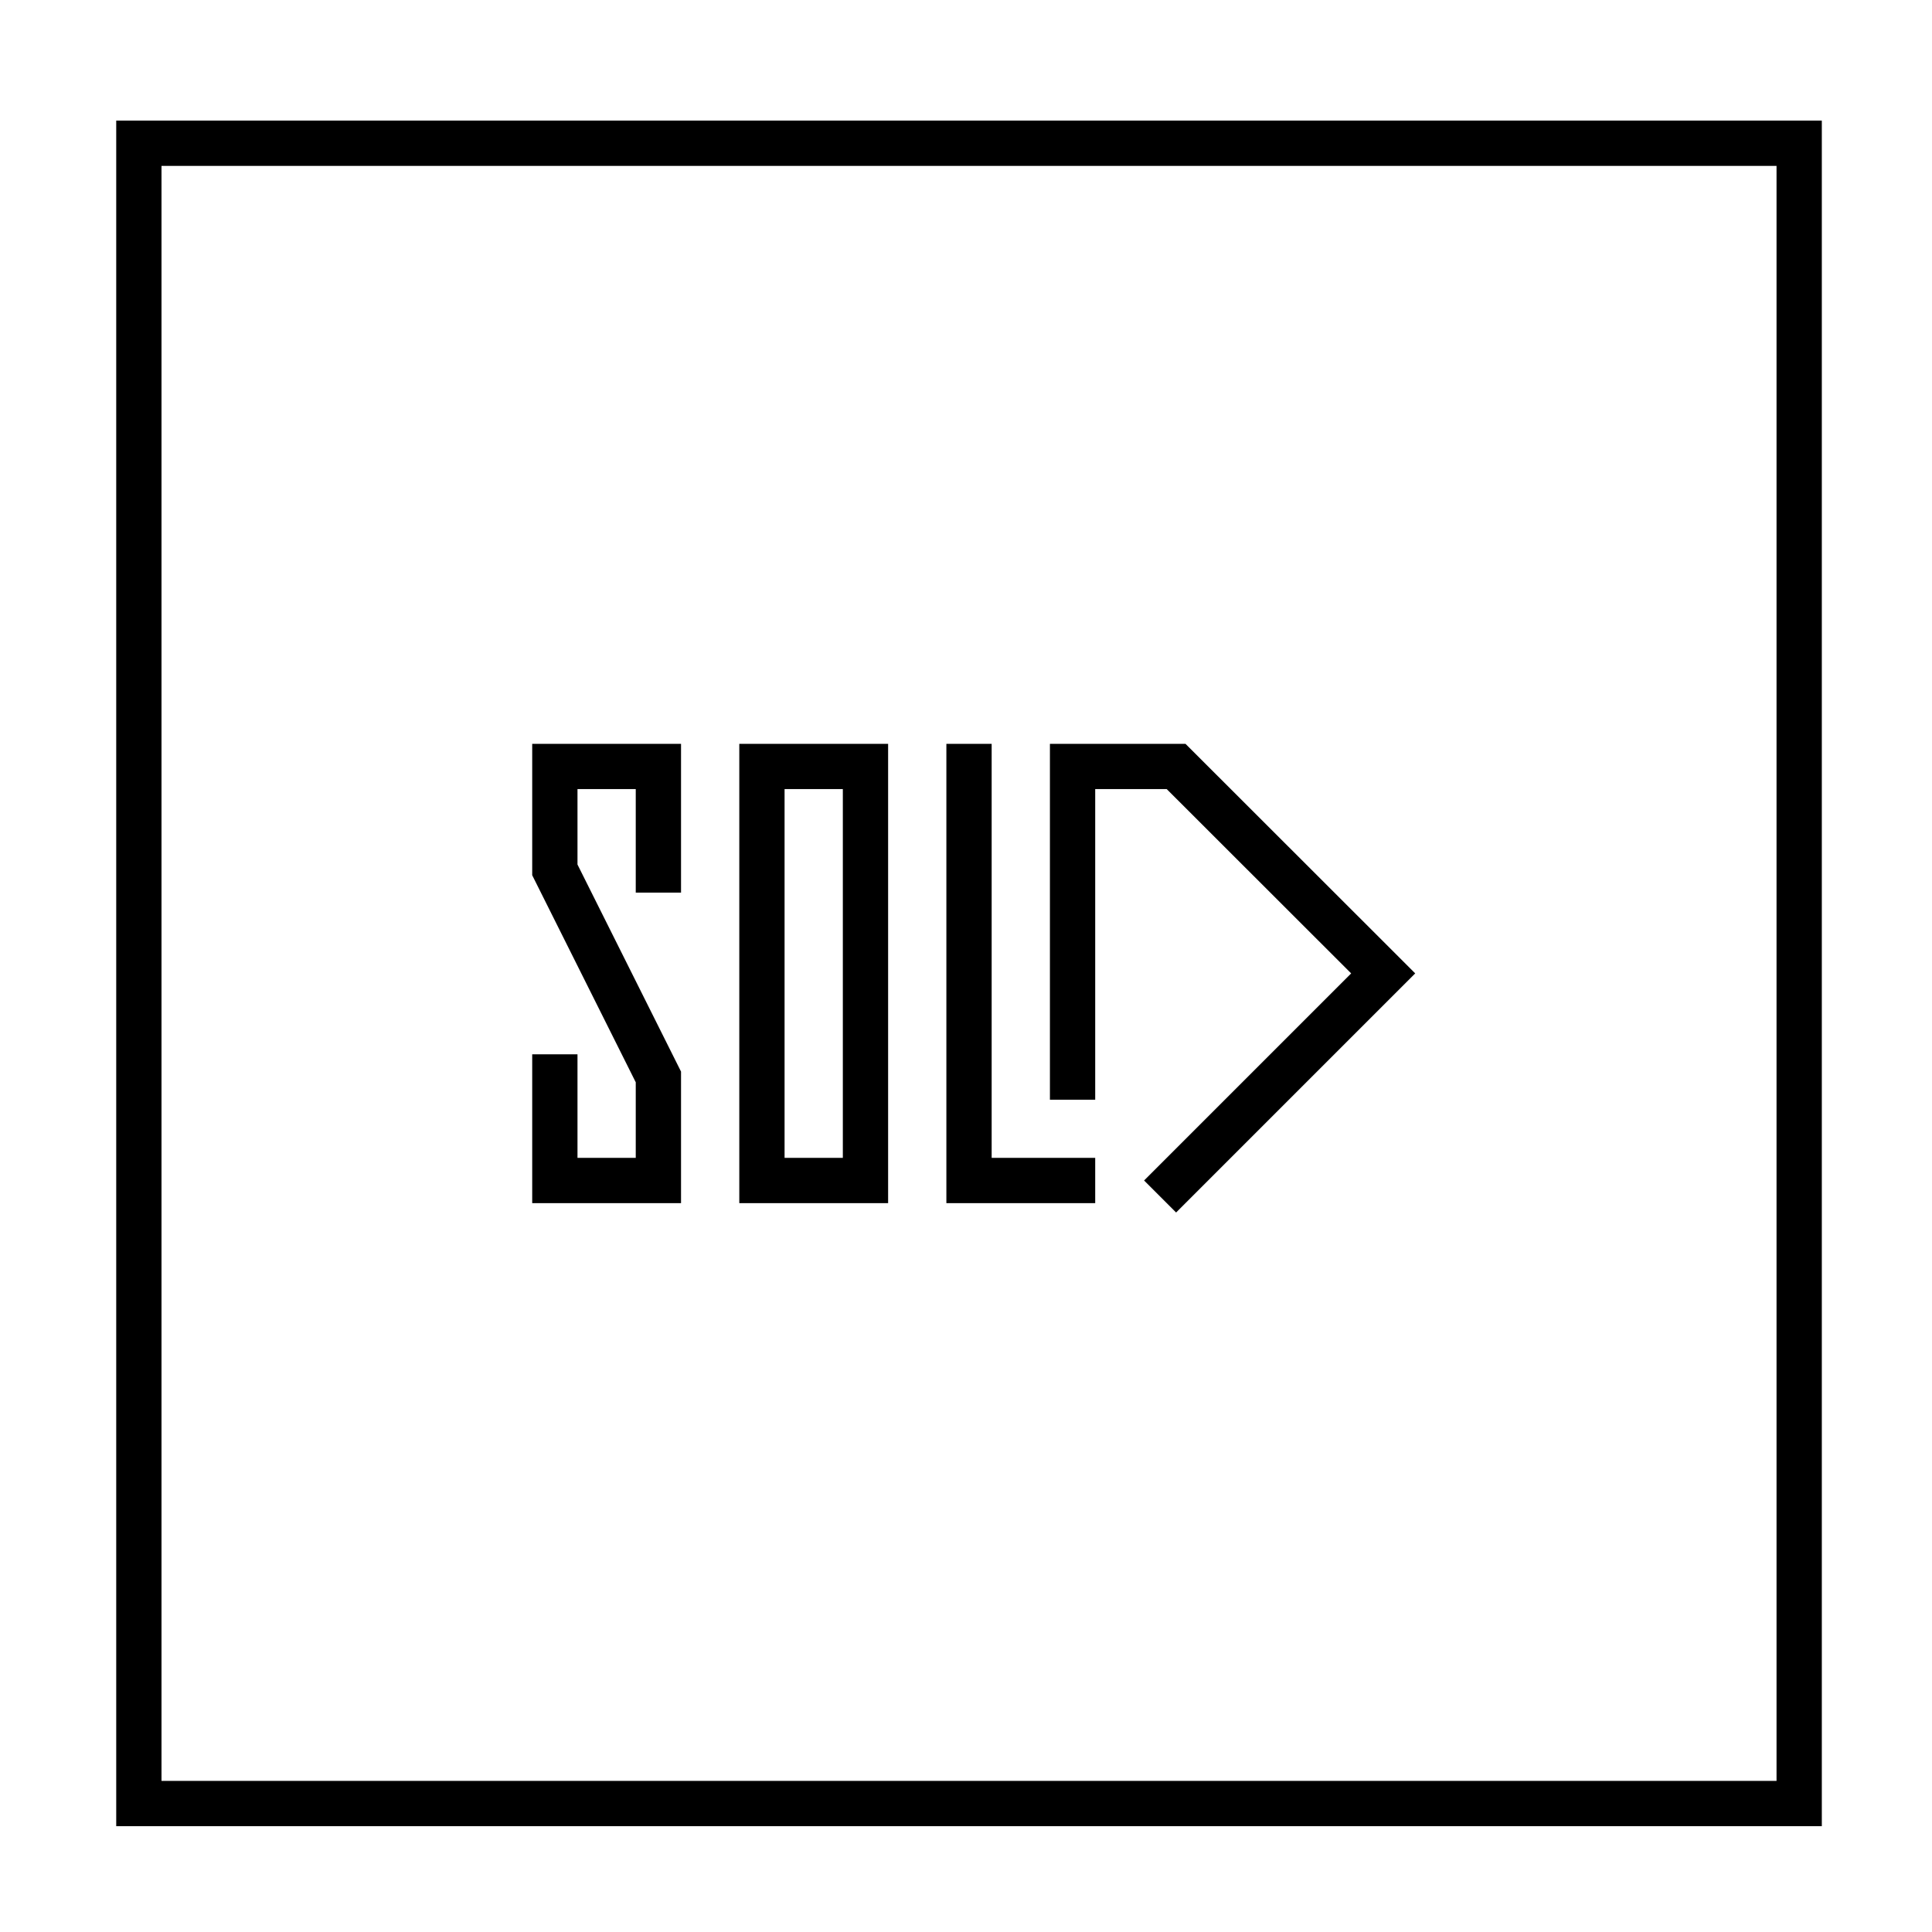 <svg id="Layer_1" data-name="Layer 1" xmlns="http://www.w3.org/2000/svg" viewBox="0 0 128 128"><defs><style>.cls-1{fill:none;stroke:#000;stroke-linecap:square;stroke-miterlimit:2.61;stroke-width:3px;}</style></defs><title>Artboard 1</title><path class="cls-1" d="M119.2,9.49H9.2v110h110ZM36.76,71.35v6.86h6.86V71.35L36.76,57.63V50.78h6.86v6.86m6.86-6.86h6.86V78.21H50.48ZM71.06,78.21H64.2V50.78m6.86,20.58V50.78h6.86L91.64,64.49,77.92,78.21"/></svg>